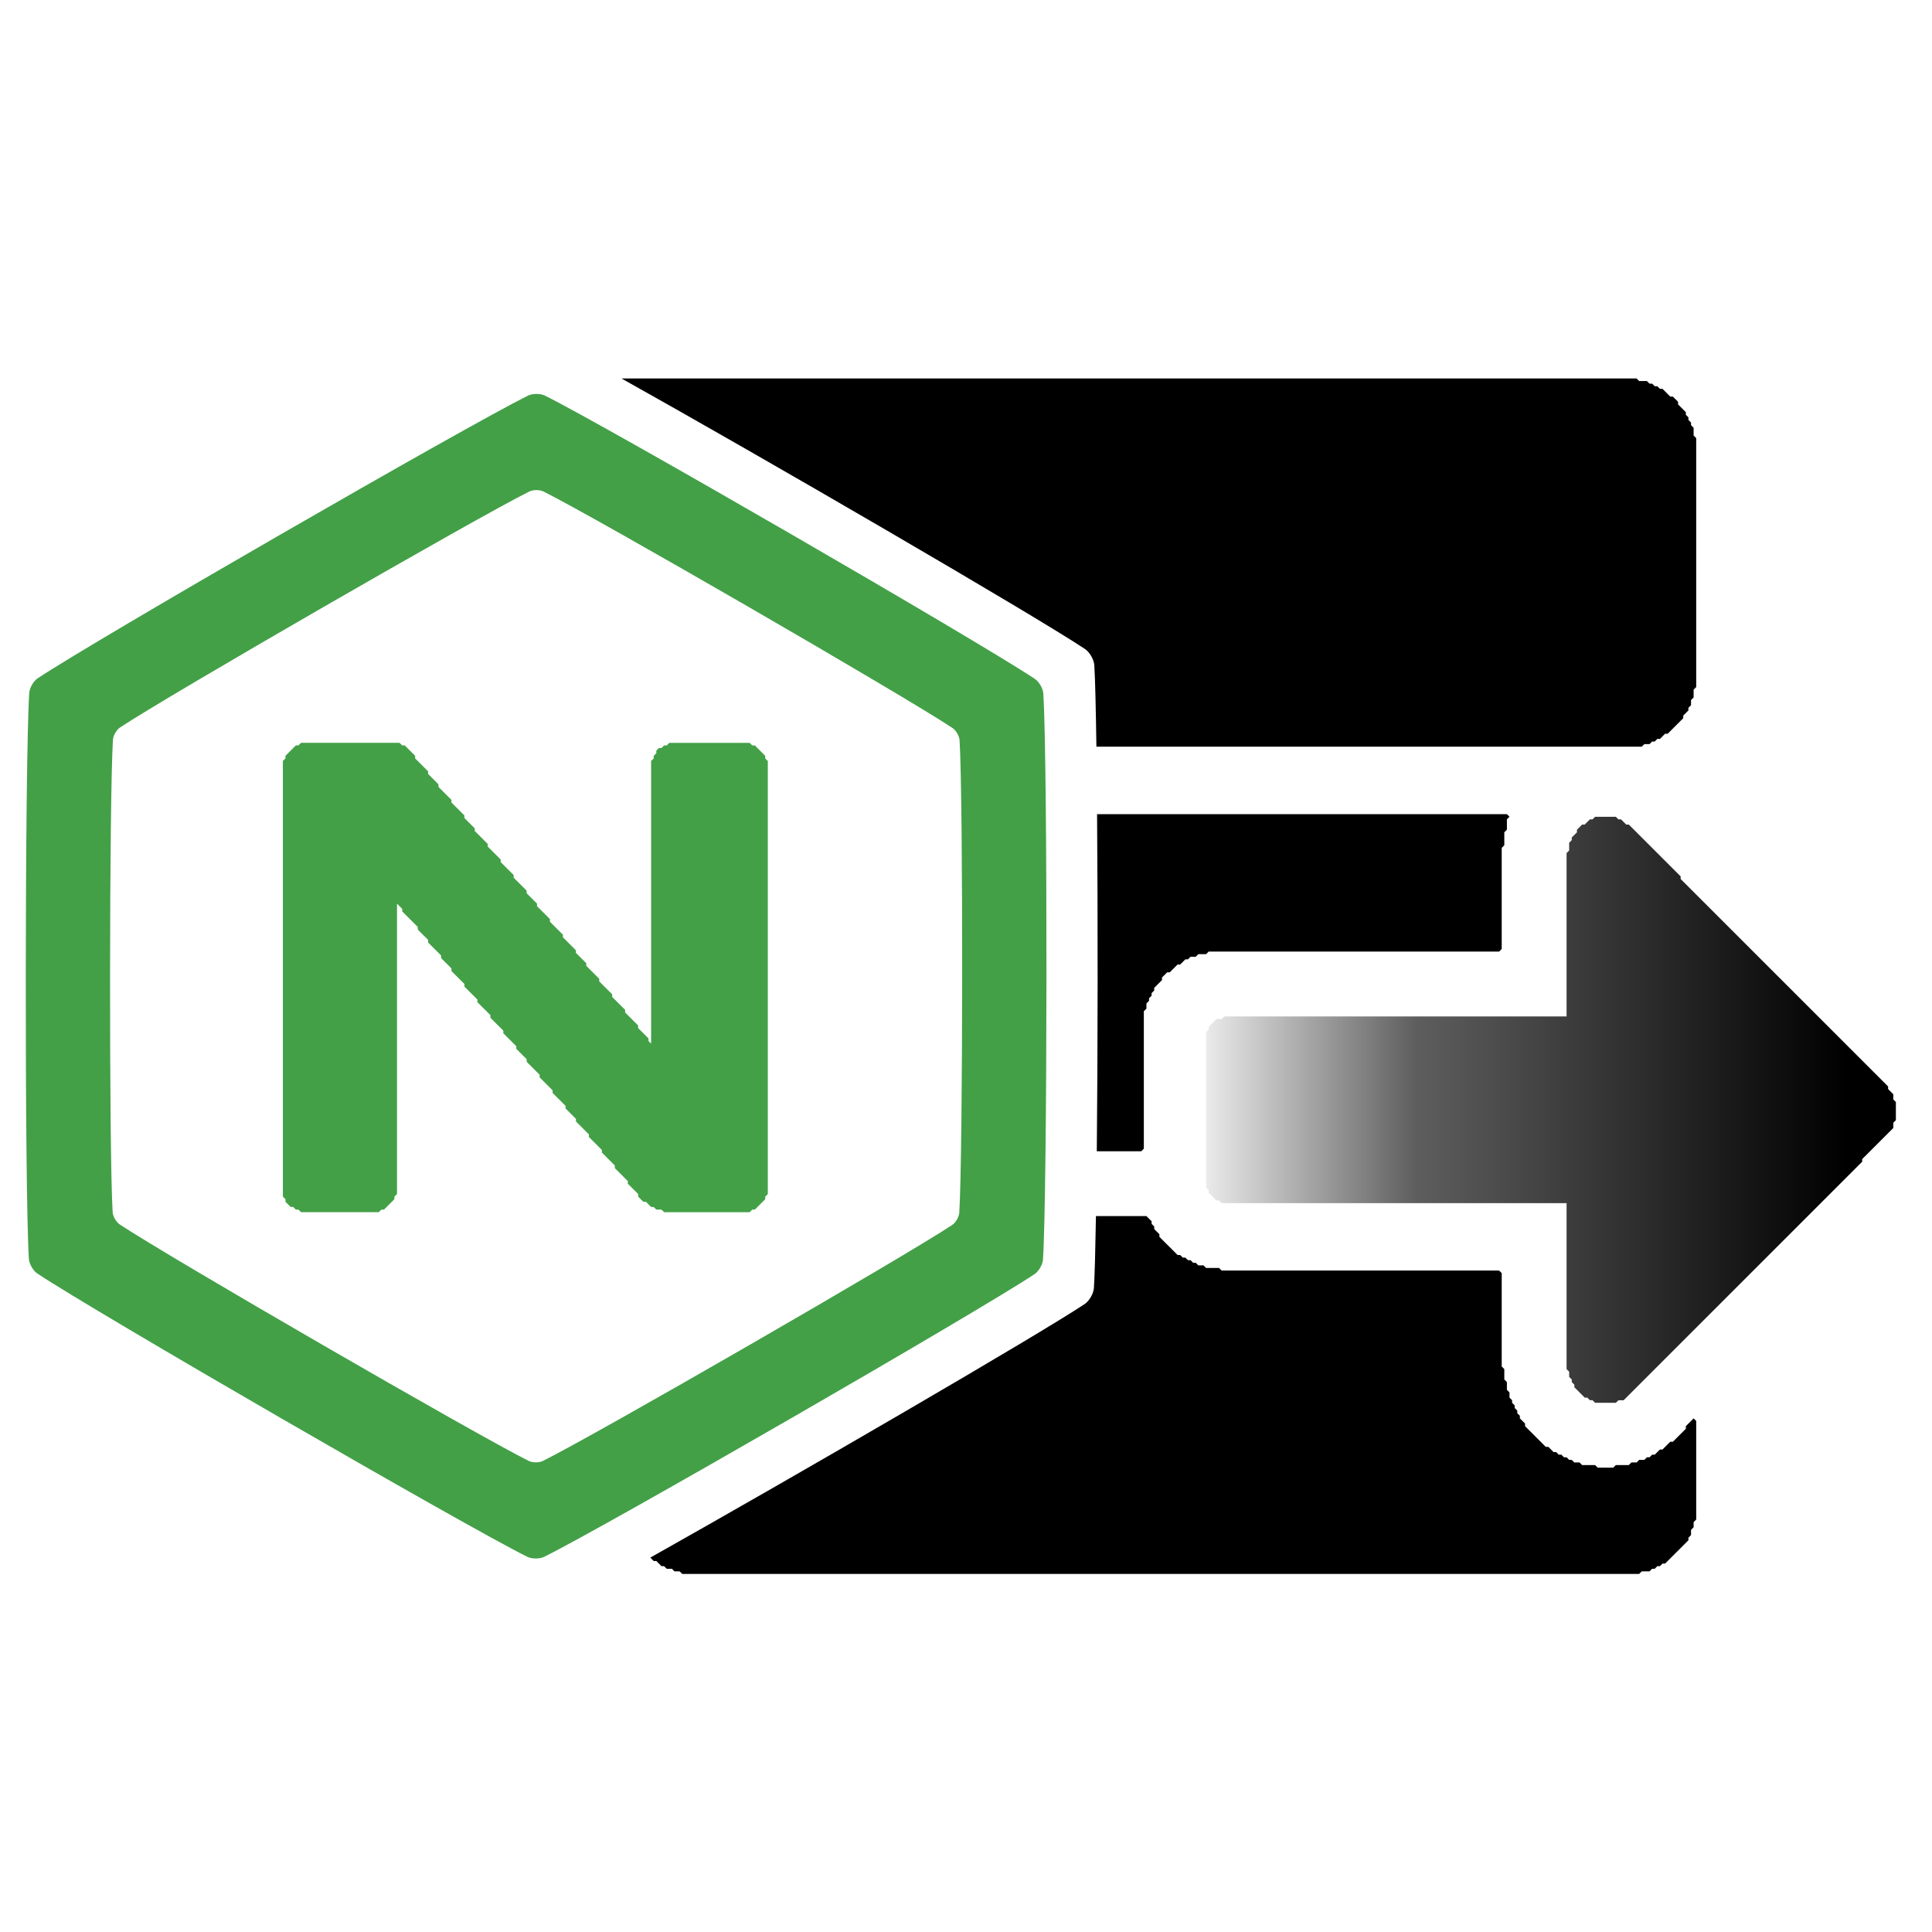 <?xml version="1.0" encoding="UTF-8" standalone="no"?>
<svg
   height="745"
   version="1.1"
   width="745"
   id="svg9"
   sodipodi:docname="nginx_forward_proxy_icon.svg"
   inkscape:version="1.4 (86a8ad7, 2024-10-11)"
   xmlns:inkscape="http://www.inkscape.org/namespaces/inkscape"
   xmlns:sodipodi="http://sodipodi.sourceforge.net/DTD/sodipodi-0.dtd"
   xmlns:xlink="http://www.w3.org/1999/xlink"
   xmlns="http://www.w3.org/2000/svg"
   xmlns:svg="http://www.w3.org/2000/svg">
  <sodipodi:namedview
     id="namedview9"
     pagecolor="#505050"
     bordercolor="#ffffff"
     borderopacity="1"
     inkscape:showpageshadow="0"
     inkscape:pageopacity="0"
     inkscape:pagecheckerboard="1"
     inkscape:deskcolor="#505050"
     inkscape:zoom="1.0604027"
     inkscape:cx="372.5"
     inkscape:cy="372.5"
     inkscape:window-width="1920"
     inkscape:window-height="992"
     inkscape:window-x="-8"
     inkscape:window-y="-8"
     inkscape:window-maximized="1"
     inkscape:current-layer="svg9" />
  <defs
     id="defs1">
    <linearGradient
       id="linearGradient96"
       inkscape:collect="always">
      <stop
         style="stop-color:#000000;stop-opacity:0;"
         offset="0"
         id="stop97" />
      <stop
         style="stop-color:#000000;stop-opacity:0.631;"
         offset="0.311"
         id="stop98" />
      <stop
         style="stop-color:#000000;stop-opacity:1;"
         offset="0.871"
         id="stop96" />
    </linearGradient>
    <inkscape:path-effect
       effect="fillet_chamfer"
       id="path-effect12"
       is_visible="true"
       lpeversion="1"
       nodesatellites_param="F,0,0,1,0,5,0,1 @ F,0,0,1,0,5,0,1 @ F,0,0,1,0,5,0,1 @ F,0,0,1,0,5,0,1 @ F,0,0,1,0,5,0,1 @ F,0,0,1,0,5,0,1"
       radius="5"
       unit="px"
       method="auto"
       mode="F"
       chamfer_steps="1"
       flexible="false"
       use_knot_distance="true"
       apply_no_radius="true"
       apply_with_radius="true"
       only_selected="false"
       hide_knots="false" />
    <inkscape:path-effect
       effect="fillet_chamfer"
       id="path-effect12-8"
       is_visible="true"
       lpeversion="1"
       nodesatellites_param="F,0,0,1,0,5,0,1 @ F,0,0,1,0,5,0,1 @ F,0,0,1,0,5,0,1 @ F,0,0,1,0,5,0,1 @ F,0,0,1,0,5,0,1 @ F,0,0,1,0,5,0,1"
       radius="5"
       unit="px"
       method="auto"
       mode="F"
       chamfer_steps="1"
       flexible="false"
       use_knot_distance="true"
       apply_no_radius="true"
       apply_with_radius="true"
       only_selected="false"
       hide_knots="false" />
    <inkscape:path-effect
       effect="fillet_chamfer"
       id="path-effect12-4"
       is_visible="true"
       lpeversion="1"
       nodesatellites_param="F,0,0,1,0,5,0,1 @ F,0,0,1,0,5,0,1 @ F,0,0,1,0,5,0,1 @ F,0,0,1,0,5,0,1 @ F,0,0,1,0,5,0,1 @ F,0,0,1,0,5,0,1"
       radius="5"
       unit="px"
       method="auto"
       mode="F"
       chamfer_steps="1"
       flexible="false"
       use_knot_distance="true"
       apply_no_radius="true"
       apply_with_radius="true"
       only_selected="false"
       hide_knots="false" />
    <filter
       style="color-interpolation-filters:sRGB"
       inkscape:label="Drop Shadow"
       id="filter90"
       x="-5.1383639e-06"
       y="-4.503446e-06"
       width="1.02"
       height="1.018">
      <feFlood
         result="flood"
         in="SourceGraphic"
         flood-opacity="0.498"
         flood-color="rgb(0,0,0)"
         id="feFlood89" />
      <feGaussianBlur
         result="blur"
         in="SourceGraphic"
         stdDeviation="0.001"
         id="feGaussianBlur89" />
      <feOffset
         result="offset"
         in="blur"
         dx="8"
         dy="8"
         id="feOffset89" />
      <feComposite
         result="comp1"
         operator="in"
         in="flood"
         in2="offset"
         id="feComposite89" />
      <feComposite
         result="comp2"
         operator="over"
         in="SourceGraphic"
         in2="comp1"
         id="feComposite90" />
    </filter>
    <filter
       style="color-interpolation-filters:sRGB"
       inkscape:label="Drop Shadow"
       id="filter92"
       x="-0.064"
       y="-0.066"
       width="1.171"
       height="1.177">
      <feFlood
         result="flood"
         in="SourceGraphic"
         flood-opacity="0.498"
         flood-color="rgb(0,0,0)"
         id="feFlood90" />
      <feGaussianBlur
         result="blur"
         in="SourceGraphic"
         stdDeviation="5"
         id="feGaussianBlur90" />
      <feOffset
         result="offset"
         in="blur"
         dx="8"
         dy="8"
         id="feOffset90" />
      <feComposite
         result="comp1"
         operator="in"
         in="flood"
         in2="offset"
         id="feComposite91" />
      <feComposite
         result="comp2"
         operator="over"
         in="SourceGraphic"
         in2="comp1"
         id="feComposite92" />
    </filter>
    <filter
       style="color-interpolation-filters:sRGB"
       inkscape:label="Drop Shadow"
       id="filter94"
       x="-0.076"
       y="-0.093"
       width="1.202"
       height="1.247">
      <feFlood
         result="flood"
         in="SourceGraphic"
         flood-opacity="0.498"
         flood-color="rgb(0,0,0)"
         id="feFlood92" />
      <feGaussianBlur
         result="blur"
         in="SourceGraphic"
         stdDeviation="5.019"
         id="feGaussianBlur92" />
      <feOffset
         result="offset"
         in="blur"
         dx="8"
         dy="8"
         id="feOffset92" />
      <feComposite
         result="comp1"
         operator="in"
         in="flood"
         in2="offset"
         id="feComposite93" />
      <feComposite
         result="comp2"
         operator="over"
         in="SourceGraphic"
         in2="comp1"
         id="feComposite94" />
    </filter>
    <filter
       style="color-interpolation-filters:sRGB"
       inkscape:label="Drop Shadow"
       id="filter96"
       x="-0.045"
       y="-0.053"
       width="1.12"
       height="1.142">
      <feFlood
         result="flood"
         in="SourceGraphic"
         flood-opacity="0.498"
         flood-color="rgb(0,0,0)"
         id="feFlood95" />
      <feGaussianBlur
         result="blur"
         in="SourceGraphic"
         stdDeviation="5"
         id="feGaussianBlur95" />
      <feOffset
         result="offset"
         in="blur"
         dx="8"
         dy="8"
         id="feOffset95" />
      <feComposite
         result="comp1"
         operator="in"
         in="flood"
         in2="offset"
         id="feComposite95" />
      <feComposite
         result="comp2"
         operator="over"
         in="SourceGraphic"
         in2="comp1"
         id="feComposite96" />
    </filter>
    <linearGradient
       inkscape:collect="always"
       xlink:href="#linearGradient96"
       id="linearGradient97"
       x1="662.003"
       y1="506"
       x2="959.985"
       y2="506"
       gradientUnits="userSpaceOnUse"
       gradientTransform="translate(-218.855,-206.847)" />
  </defs>
  <g
     id="g98"
     transform="translate(1.936,124.786)">
    <path
       d="m 613.145,408.15 h -1 -1 -1 -1 -1 -1 -1 -1 l -0.997,-0.997 -0.003,-0.003 h -1 l -0.997,-0.997 -0.003,-0.003 h -1 l -0.997,-0.997 -0.003,-0.003 -0.997,-0.997 -0.003,-0.003 -0.997,-0.997 -0.003,-0.003 -0.997,-0.997 v -1 l -0.003,-0.003 -0.997,-0.997 v -1 l -0.003,-0.003 -0.997,-0.997 v -1 -1 l -0.003,-0.003 -0.997,-0.997 v -1 -1 -1 -1 -1 -1 -1 -1 -1 -1 -1 -1 -1 -1 -1 -1 -1 -1 -1 -1 -1 -1 -1 -1 -1 -1 -1 -1 -1 -1 -1 -1 -1 -1 -1 -1 -1 -1 -1 -1 -1 -1 -1 -1 -1 -1 -1 -1 -1 -1 -1 -1 -1 -1 -1 -1 -1 -1 -1 -1 -1 -1 -1 -1 l -0.003,-0.003 h -1 -1 -1 -1 -1 -1 -1 -1 -1 -1 -1 -1 -1 -1 -1 -1 -1 -1 -1 -1 -1 -1 -1 -1 -1 -1 -1 -1 -1 -1 -1 -1 -1 -1 -1 -1 -1 -1 -1 -1 -1 -1 -1 -1 -1 -1 -1 -1 -1 -1 -1 -1 -1 -1 -1 -1 -1 -1 -1 -1 -1 -1 -1 -1 -1 -1 -1 -1 -1 -1 -1 -1 -1 -1 -1 -1 -1 -1 -1 -1 -1 -1 -1 -1 -1 -1 -1 -1 -1 -1 -1 -1 -1 -1 -1 -1 -1 -1 -1 -1 -1 -1 -1 -1 -1 -1 -1 -1 -1 -1 -1 -1 -1 -1 -1 -1 -1 -1 -1 -1 -1 -1 -1 -1 -1 -1 -1 -1 -1 -1 -1 -1 -1 l -0.997,-0.997 -0.003,-0.003 h -1 l -0.997,-0.997 -0.003,-0.003 -0.997,-0.997 -0.003,-0.003 -0.997,-0.997 v -1 l -0.003,-0.003 -0.997,-0.997 v -1 -1 -1 -1 -1 -1 -1 -1 -1 -1 -1 -1 -1 -1 -1 -1 -1 -1 -1 -1 -1 -1 -1 -1 -1 -1 -1 -1 -1 -1 -1 -1 -1 -1 -1 -1 -1 -1 -1 -1 -1 -1 -1 -1 -1 -1 -1 -1 -1 -1 -1 -1 -1 -1 -1 -1 -1 -1 -1 -1 l 0.997,-0.997 0.003,-0.003 v -1 l 0.997,-0.997 0.003,-0.003 0.997,-0.997 0.003,-0.003 0.997,-0.997 h 1 1 l 0.003,-0.003 0.997,-0.997 h 1 1 1 1 1 1 1 1 1 1 1 1 1 1 1 1 1 1 1 1 1 1 1 1 1 1 1 1 1 1 1 1 1 1 1 1 1 1 1 1 1 1 1 1 1 1 1 1 1 1 1 1 1 1 1 1 1 1 1 1 1 1 1 1 1 1 1 1 1 1 1 1 1 1 1 1 1 1 1 1 1 1 1 1 1 1 1 1 1 1 1 1 1 1 1 1 1 1 1 1 1 1 1 1 1 1 1 1 1 1 1 1 1 1 1 1 1 1 1 1 1 1 1 1 1 1 1 1 1 1 1 1 l 0.003,-0.003 v -1 -1 -1 -1 -1 -1 -1 -1 -1 -1 -1 -1 -1 -1 -1 -1 -1 -1 -1 -1 -1 -1 -1 -1 -1 -1 -1 -1 -1 -1 -1 -1 -1 -1 -1 -1 -1 -1 -1 -1 -1 -1 -1 -1 -1 -1 -1 -1 -1 -1 -1 -1 -1 -1 -1 -1 -1 -1 -1 -1 -1 -1 -1 l 0.997,-0.997 0.003,-0.003 v -1 -1 -1 l 0.997,-0.997 0.003,-0.003 v -1 l 0.997,-0.997 0.003,-0.003 0.997,-0.997 0.003,-0.003 v -1 l 0.997,-0.997 0.003,-0.003 0.997,-0.997 h 1 l 0.003,-0.003 0.997,-0.997 0.003,-0.003 0.997,-0.997 h 1 l 0.003,-0.003 0.997,-0.997 h 1 1 1 1 1 1 1 1 l 0.997,0.997 0.003,0.003 h 1 l 0.997,0.997 0.003,0.003 0.997,0.997 0.003,0.003 h 1 l 0.997,0.997 0.003,0.003 0.997,0.997 0.003,0.003 0.997,0.997 0.003,0.003 0.997,0.997 0.003,0.003 0.997,0.997 0.003,0.003 0.997,0.997 0.003,0.003 0.997,0.997 0.003,0.003 0.997,0.997 0.003,0.003 0.997,0.997 0.003,0.003 0.997,0.997 0.003,0.003 0.997,0.997 0.003,0.003 0.997,0.997 0.003,0.003 0.997,0.997 0.003,0.003 0.997,0.997 0.003,0.003 0.997,0.997 0.003,0.003 0.997,0.997 0.003,0.003 0.997,0.997 0.003,0.003 0.997,0.997 0.003,0.003 0.997,0.997 0.003,0.003 0.997,0.997 v 1 l 0.003,0.003 0.997,0.997 0.003,0.003 0.997,0.997 0.003,0.003 0.997,0.997 0.003,0.003 0.997,0.997 0.003,0.003 0.997,0.997 0.003,0.003 0.997,0.997 0.003,0.003 0.997,0.997 0.003,0.003 0.997,0.997 0.003,0.003 0.997,0.997 0.003,0.003 0.997,0.997 0.003,0.003 0.997,0.997 0.003,0.003 0.997,0.997 0.003,0.003 0.997,0.997 0.003,0.003 0.997,0.997 0.003,0.003 0.997,0.997 0.003,0.003 0.997,0.997 0.003,0.003 0.997,0.997 0.003,0.003 0.997,0.997 0.003,0.003 0.997,0.997 0.003,0.003 0.997,0.997 0.003,0.003 0.997,0.997 0.003,0.003 0.997,0.997 0.003,0.003 0.997,0.997 0.003,0.003 0.997,0.997 0.003,0.003 0.997,0.997 0.003,0.003 0.997,0.997 0.003,0.003 0.997,0.997 0.003,0.003 0.997,0.997 0.003,0.003 0.997,0.997 0.003,0.003 0.997,0.997 0.003,0.003 0.997,0.997 0.003,0.003 0.997,0.997 0.003,0.003 0.997,0.997 0.003,0.003 0.997,0.997 0.003,0.003 0.997,0.997 0.003,0.003 0.997,0.997 0.003,0.003 0.997,0.997 0.003,0.003 0.997,0.997 0.003,0.003 0.997,0.997 0.003,0.003 0.997,0.997 0.003,0.003 0.997,0.997 0.003,0.003 0.997,0.997 0.003,0.003 0.997,0.997 0.003,0.003 0.997,0.997 0.003,0.003 0.997,0.997 0.003,0.003 0.997,0.997 0.003,0.003 0.997,0.997 0.003,0.003 0.997,0.997 0.003,0.003 0.997,0.997 0.003,0.003 0.997,0.997 0.003,0.003 0.997,0.997 0.003,0.003 0.997,0.997 0.003,0.003 0.997,0.997 0.003,0.003 0.997,0.997 0.003,0.003 0.997,0.997 0.003,0.003 0.997,0.997 0.003,0.003 0.997,0.997 0.003,0.003 0.997,0.997 0.003,0.003 0.997,0.997 0.003,0.003 0.997,0.997 0.003,0.003 0.997,0.997 0.003,0.003 0.997,0.997 0.003,0.003 0.997,0.997 0.003,0.003 0.997,0.997 0.003,0.003 0.997,0.997 0.003,0.003 0.997,0.997 0.003,0.003 0.997,0.997 0.003,0.003 0.997,0.997 0.003,0.003 0.997,0.997 0.003,0.003 0.997,0.997 0.003,0.003 0.997,0.997 0.003,0.003 0.997,0.997 0.003,0.003 0.997,0.997 0.003,0.003 0.997,0.997 0.003,0.003 0.997,0.997 0.003,0.003 0.997,0.997 0.003,0.003 0.997,0.997 0.003,0.003 0.997,0.997 0.003,0.003 0.997,0.997 0.003,0.003 0.997,0.997 v 1 l 0.003,0.003 0.997,0.997 0.003,0.003 0.997,0.997 v 1 1 l 0.003,0.003 0.997,0.997 v 1 1 1 1 1 1 1 l -0.985,1.008 -0.003,0.003 v 1 1 l -0.997,0.997 -0.003,0.003 -0.997,0.997 -0.003,0.003 -0.997,0.997 -0.003,0.003 -0.997,0.997 -0.003,0.003 -0.997,0.997 -0.003,0.003 -0.997,0.997 -0.003,0.003 -0.997,0.997 -0.003,0.003 -0.997,0.997 -0.003,0.003 -0.997,0.997 -0.003,0.003 -0.997,0.997 -0.003,0.003 -0.997,0.997 -0.003,0.003 -0.997,0.997 -0.003,0.003 v 1 l -0.997,0.997 -0.003,0.003 -0.997,0.997 -0.003,0.003 -0.997,0.997 -0.003,0.003 -0.997,0.997 -0.003,0.003 -0.997,0.997 -0.003,0.003 -0.997,0.997 -0.003,0.003 -0.997,0.997 -0.003,0.003 -0.997,0.997 -0.003,0.003 -0.997,0.997 -0.003,0.003 -0.997,0.997 -0.003,0.003 -0.997,0.997 -0.003,0.003 -0.997,0.997 -0.003,0.003 -0.997,0.997 -0.003,0.003 -0.997,0.997 -0.003,0.003 -0.997,0.997 -0.003,0.003 -0.997,0.997 -0.003,0.003 -0.997,0.997 -0.003,0.003 -0.997,0.997 -0.003,0.003 -0.997,0.997 -0.003,0.003 -0.997,0.997 -0.003,0.003 -0.997,0.997 -0.003,0.003 -0.997,0.997 -0.003,0.003 -0.997,0.997 -0.003,0.003 -0.997,0.997 -0.003,0.003 -0.997,0.997 -0.003,0.003 -0.997,0.997 -0.003,0.003 -0.997,0.997 -0.003,0.003 -0.997,0.997 -0.003,0.003 -0.997,0.997 -0.003,0.003 -0.997,0.997 -0.003,0.003 -0.997,0.997 -0.003,0.003 -0.997,0.997 -0.003,0.003 -0.997,0.997 -0.003,0.003 -0.997,0.997 -0.003,0.003 -0.997,0.997 -0.003,0.003 -0.997,0.997 -0.003,0.003 -0.997,0.997 -0.003,0.003 -0.997,0.997 -0.003,0.003 -0.997,0.997 -0.003,0.003 -0.997,0.997 -0.003,0.003 -0.997,0.997 -0.003,0.003 -0.997,0.997 -0.003,0.003 -0.997,0.997 -0.003,0.003 -0.997,0.997 -0.003,0.003 -0.997,0.997 -0.003,0.003 -0.997,0.997 -0.003,0.003 -0.997,0.997 -0.003,0.003 -0.997,0.997 -0.003,0.003 -0.997,0.997 -0.003,0.003 -0.997,0.997 -0.003,0.003 -0.997,0.997 -0.003,0.003 -0.997,0.997 -0.003,0.003 -0.997,0.997 -0.003,0.003 -0.997,0.997 -0.003,0.003 -0.997,0.997 -0.003,0.003 -0.997,0.997 -0.003,0.003 -0.997,0.997 -0.003,0.003 -0.997,0.997 -0.003,0.003 -0.997,0.997 -0.003,0.003 -0.997,0.997 -0.003,0.003 -0.997,0.997 -0.003,0.003 -0.997,0.997 -0.003,0.003 -0.997,0.997 -0.003,0.003 -0.997,0.997 -0.003,0.003 -0.997,0.997 -0.003,0.003 -0.997,0.997 -0.003,0.003 -0.997,0.997 -0.003,0.003 -0.997,0.997 -0.003,0.003 -0.997,0.997 -0.003,0.003 -0.997,0.997 -0.003,0.003 -0.997,0.997 -0.003,0.003 -0.997,0.997 -0.003,0.003 -0.997,0.997 -0.003,0.003 -0.997,0.997 -0.003,0.003 -0.997,0.997 -0.003,0.003 -0.997,0.997 -0.003,0.003 -0.997,0.997 -0.003,0.003 -0.997,0.997 -0.003,0.003 -0.997,0.997 -0.003,0.003 -0.997,0.997 -0.003,0.003 -0.997,0.997 -0.003,0.003 -0.997,0.997 -0.003,0.003 -0.997,0.997 -0.003,0.003 -0.997,0.997 -0.003,0.003 -0.997,0.997 -0.003,0.003 -0.997,0.997 -0.003,0.003 -0.997,0.997 -0.003,0.003 -0.997,0.997 -0.003,0.003 -0.997,0.997 -0.003,0.003 -0.997,0.997 -0.003,0.003 -0.997,0.997 -0.003,0.003 -0.997,0.997 h -1 -1 l -0.003,0.003 z"
       fill="#000000"
       stroke="none"
       id="path6"
       style="opacity:1;fill:url(#linearGradient97);filter:url(#filter96)" />
    <g
       id="g94"
       transform="translate(-218.855,-206.847)">
      <path
         id="path1"
         d="m 448.576,220.004 c 54.155,30.255 159.142,91.27 178.727,104.324 1.798,1.199 3.458,4.077 3.594,6.234 0.344,5.445 0.598,17.332 0.807,31.434 H 632 h 1 1 1 1 1 1 1 1 1 1 1 1 1 1 1 1 1 1 1 1 1 1 1 1 1 1 1 1 1 1 1 1 1 1 1 1 1 1 1 1 1 1 1 1 1 1 1 1 1 1 1 1 1 1 1 1 1 1 1 1 1 1 1 1 1 1 1 1 1 1 1 1 1 1 1 1 1 1 1 1 1 1 1 1 1 1 1 1 1 1 1 1 1 1 1 1 1 1 1 1 1 1 1 1 1 1 1 1 1 1 1 1 1 1 1 1 1 1 1 1 1 1 1 1 1 1 1 1 1 1 1 1 1 1 1 1 1 1 1 1 1 1 1 1 1 1 1 1 1 1 1 1 1 1 1 1 1 1 1 1 1 1 1 1 1 1 1 1 1 1 1 1 1 1 1 1 1 1 1 1 1 1 1 1 1 1 1 1 1 1 1 1 1 1 1 1 1 1 1 1 1 1 1 1 1 1 1 1 1 1 L 842.996,361 843,360.996 h 1 1 L 845.996,360 846,359.996 h 1 L 847.996,359 848,358.996 h 1 L 849.996,358 850,357.996 850.996,357 851,356.996 h 1 L 852.996,356 853,355.996 853.996,355 854,354.996 854.996,354 855,353.996 855.996,353 856,352.996 856.996,352 857,351.996 857.996,351 v -1 L 858,349.996 858.996,349 859,348.996 859.996,348 v -1 L 860,346.996 860.996,346 v -1 -1 L 861,343.996 861.996,343 v -1 -1 -1 l 0.004,-0.004 0.996,-0.998 v -1 -1 -1 -1 -1 -1 -1 -1 -1 -1 -1 -1 -1 -1 -1 -1 -1 -1 -1 -1 -1 -1 -1 -1 -1 -1 -1 -1 -1 -1 -1 -1 -1 -1 -1 -1 -1 -1 -1 -1 -1 -1 -1 -1 -1 -1 -1 -1 -1 -1 -1 -1 -1 -1 -1 -1 -1 -1 -1 -1 -1 -1 -1 -1 -1 -1 -1 -1 -1 -1 -1 -1 -1 -1 -1 -1 -1 -1 -1 -1 -1 -1 -1 -1 -1 -1 -1 -1 -1 -1 -1 -1 -1 -1 -1 -1 l -0.998,-0.996 -0.002,-0.002 v -1 -1 -1 L 861,238.002 860.996,238 v -1 L 860,236.002 859.996,236 v -1 L 859,234.002 858.996,234 v -1 L 858,232.002 857.996,232 857,231.002 856.996,231 856,230.004 855.996,230 v -1 L 855,228.004 l -0.004,-0.004 -0.998,-0.998 h -1 L 852.996,227 852,226.002 851.996,226 851,225.002 850.996,225 850,224.002 h -1 L 848.996,224 848,223.002 h -1 L 846.996,223 846,222.002 h -1 L 844.996,222 844,221.004 h -1 -1 -1 L 840.996,221 840,220.004 h -1 -1 -1 -1 -1 -1 -1 -1 -1 -1 -1 -1 -1 -1 -1 -1 -1 -1 -1 -1 -1 -1 -1 -1 -1 -1 -1 -1 -1 -1 -1 -1 -1 -1 -1 -1 -1 -1 -1 -1 -1 -1 -1 -1 -1 -1 -1 -1 -1 -1 -1 -1 -1 -1 -1 -1 -1 -1 -1 -1 -1 -1 -1 -1 -1 -1 -1 -1 -1 -1 -1 -1 -1 -1 -1 -1 -1 -1 -1 -1 -1 -1 -1 -1 -1 -1 -1 -1 -1 -1 -1 -1 -1 -1 -1 -1 -1 -1 -1 -1 -1 -1 -1 -1 -1 -1 -1 -1 -1 -1 -1 -1 -1 -1 -1 -1 -1 -1 -1 -1 -1 -1 -1 -1 -1 -1 -1 -1 -1 -1 -1 -1 -1 -1 -1 -1 -1 -1 -1 -1 -1 -1 -1 -1 -1 -1 -1 -1 -1 -1 -1 -1 -1 -1 -1 -1 -1 -1 -1 -1 -1 -1 -1 -1 -1 -1 -1 -1 -1 -1 -1 -1 -1 -1 -1 -1 -1 -1 -1 -1 -1 -1 -1 -1 -1 -1 -1 -1 -1 -1 -1 -1 -1 -1 -1 -1 -1 -1 -1 -1 -1 -1 -1 -1 -1 -1 -1 -1 -1 -1 -1 -1 -1 -1 -1 -1 -1 -1 -1 -1 -1 -1 -1 -1 -1 -1 -1 -1 -1 -1 -1 -1 -1 -1 -1 -1 -1 -1 -1 -1 -1 -1 -1 -1 -1 -1 -1 -1 -1 -1 -1 -1 -1 -1 -1 -1 -1 -1 -1 -1 -1 -1 -1 -1 -1 -1 -1 -1 -1 -1 -1 -1 -1 -1 -1 -1 -1 -1 -1 -1 -1 -1 -1 -1 -1 -1 -1 -1 -1 -1 -1 -1 -1 -1 -1 -1 -1 -1 -1 -1 -1 -1 -1 -1 -1 -1 -1 -1 -1 -1 -1 -1 -1 -1 -1 -1 -1 -1 -1 -1 -1 -1 -1 -1 -1 -1 -1 -1 -1 -1 -1 -1 -1 -1 -1 -1 -1 -1 -1 -1 -1 -1 -1 -1 -1 -1 -1 -1 -1 -1 -1 -1 -1 -1 -1 -1 -1 -1 -1 -1 -1 -1 -1 -1 -1 -1 -1 -1 -1 -1 -1 -1 -1 -1 -1 -1 -1 -1 -1 -1 -1 -1 -1 -1 -1 -1 -1 -1 -1 -1 -1 z"
         style="filter:url(#filter94)" />
      <path
         id="path5"
         d="m 631.961,388.004 c 0.317,40.192 0.288,90.727 -0.105,129.992 H 632 h 1 1 1 1 1 1 1 1 1 1 1 1 1 1 1 1 1 L 649.996,517 v -1 -1 -1 -1 -1 -1 -1 -1 -1 -1 -1 -1 -1 -1 -1 -1 -1 -1 -1 -1 -1 -1 -1 -1 -1 -1 -1 -1 -1 -1 -1 -1 -1 -1 -1 -1 -1 -1 -1 -1 -1 -1 -1 -1 -1 -1 -1 -1 -1 -1 -1 -1 -1 L 650,463.996 650.996,463 v -1 -1 L 651,460.996 651.996,460 v -1 L 652,458.996 652.996,458 v -1 L 653,456.996 653.996,456 v -1 L 654,454.996 654.996,454 655,453.996 655.996,453 656,452.996 656.996,452 v -1 L 657,450.996 657.996,450 658,449.996 658.996,449 659,448.996 h 1 L 660.996,448 661,447.996 661.996,447 662,446.996 662.996,446 663,445.996 h 1 L 664.996,445 665,444.996 665.996,444 666,443.996 h 1 L 667.996,443 668,442.996 h 1 1 L 670.996,442 671,441.996 h 1 1 1 L 674.996,441 675,440.996 h 1 1 1 1 1 1 1 1 1 1 1 1 1 1 1 1 1 1 1 1 1 1 1 1 1 1 1 1 1 1 1 1 1 1 1 1 1 1 1 1 1 1 1 1 1 1 1 1 1 1 1 1 1 1 1 1 1 1 1 1 1 1 1 1 1 1 1 1 1 1 1 1 1 1 1 1 1 1 1 1 1 1 1 1 1 1 1 1 1 1 1 1 1 1 1 1 1 1 1 1 1 1 1 1 1 1 1 1 1 1 1 1 L 787.996,440 v -1 -1 -1 -1 -1 -1 -1 -1 -1 -1 -1 -1 -1 -1 -1 -1 -1 -1 -1 -1 -1 -1 -1 -1 -1 -1 -1 -1 -1 -1 -1 -1 -1 -1 -1 -1 -1 -1 -1 L 788,400.996 788.996,400 v -1 -1 -1 -1 -1 L 789,394.996 789.996,394 v -1 -1 -1 -1 L 790,389.996 790.996,389 790,388.004 h -1 -1 -1 -1 -1 -1 -1 -1 -1 -1 -1 -1 -1 -1 -1 -1 -1 -1 -1 -1 -1 -1 -1 -1 -1 -1 -1 -1 -1 -1 -1 -1 -1 -1 -1 -1 -1 -1 -1 -1 -1 -1 -1 -1 -1 -1 -1 -1 -1 -1 -1 -1 -1 -1 -1 -1 -1 -1 -1 -1 -1 -1 -1 -1 -1 -1 -1 -1 -1 -1 -1 -1 -1 -1 -1 -1 -1 -1 -1 -1 -1 -1 -1 -1 -1 -1 -1 -1 -1 -1 -1 -1 -1 -1 -1 -1 -1 -1 -1 -1 -1 -1 -1 -1 -1 -1 -1 -1 -1 -1 -1 -1 -1 -1 -1 -1 -1 -1 -1 -1 -1 -1 -1 -1 -1 -1 -1 -1 -1 -1 -1 -1 -1 -1 -1 -1 -1 -1 -1 -1 -1 -1 -1 -1 -1 -1 -1 -1 -1 -1 -1 -1 -1 -1 -1 -1 -1 -1 z"
         style="filter:url(#filter94)" />
      <path
         id="path8"
         d="m 631.529,543.004 c -0.217,12.305 -0.465,22.745 -0.785,27.709 -0.139,2.157 -1.802,5.032 -3.602,6.229 -18.209,12.103 -110.917,65.951 -167.451,97.746 L 460,674.996 460.004,675 461,675.996 h 1 l 0.004,0.004 0.996,0.996 0.004,0.004 0.996,0.996 h 1 l 0.004,0.004 0.996,0.996 h 1 1 l 0.004,0.004 0.996,0.996 h 1 1 l 0.004,0.004 0.996,0.996 h 1 1 1 1 1 1 1 1 1 1 1 1 1 1 1 1 1 1 1 1 1 1 1 1 1 1 1 1 1 1 1 1 1 1 1 1 1 1 1 1 1 1 1 1 1 1 1 1 1 1 1 1 1 1 1 1 1 1 1 1 1 1 1 1 1 1 1 1 1 1 1 1 1 1 1 1 1 1 1 1 1 1 1 1 1 1 1 1 1 1 1 1 1 1 1 1 1 1 1 1 1 1 1 1 1 1 1 1 1 1 1 1 1 1 1 1 1 1 1 1 1 1 1 1 1 1 1 1 1 1 1 1 1 1 1 1 1 1 1 1 1 1 1 1 1 1 1 1 1 1 1 1 1 1 1 1 1 1 1 1 1 1 1 1 1 1 1 1 1 1 1 1 1 1 1 1 1 1 1 1 1 1 1 1 1 1 1 1 1 1 1 1 1 1 1 1 1 1 1 1 1 1 1 1 1 1 1 1 1 1 1 1 1 1 1 1 1 1 1 1 1 1 1 1 1 1 1 1 1 1 1 1 1 1 1 1 1 1 1 1 1 1 1 1 1 1 1 1 1 1 1 1 1 1 1 1 1 1 1 1 1 1 1 1 1 1 1 1 1 1 1 1 1 1 1 1 1 1 1 1 1 1 1 1 1 1 1 1 1 1 1 1 1 1 1 1 1 1 1 1 1 1 1 1 1 1 1 1 1 1 1 1 1 1 1 1 1 1 1 1 1 1 1 1 1 1 1 1 1 1 1 1 1 1 1 1 1 1 1 1 1 1 1 1 1 1 1 1 1 1 1 1 1 1 1 1 1 1 1 1 1 1 1 1 1 1 1 1 1 L 841.996,680 842,679.996 h 1 1 1 L 845.996,679 846,678.996 h 1 L 847.996,678 848,677.996 h 1 L 849.996,677 850,676.996 h 1 L 851.996,676 852,675.996 852.996,675 853,674.996 853.996,674 854,673.996 854.996,673 855,672.996 855.996,672 856,671.996 856.996,671 857,670.996 857.996,670 858,669.996 858.996,669 859,668.996 859.996,668 v -1 L 860,666.996 860.996,666 v -1 -1 L 861,663.996 861.996,663 v -1 -1 L 862,660.996 862.996,660 v -1 -1 -1 -1 -1 -1 -1 -1 -1 -1 -1 -1 -1 -1 -1 -1 -1 -1 -1 -1 -1 -1 -1 -1 -1 -1 -1 -1 -1 -1 -1 -1 -1 -1 -1 -1 -1 -1 L 862,621.004 861.004,622 861,622.004 860.004,623 860,623.004 859.004,624 v 1 L 859,625.004 858.004,626 858,626.004 857.004,627 857,627.004 856.004,628 856,628.004 855.004,629 855,629.004 854.004,630 854,630.004 h -1 L 852.004,631 852,631.004 851.004,632 851,632.004 850.004,633 850,633.004 h -1 L 848.004,634 848,634.004 847.004,635 847,635.004 h -1 L 845.004,636 845,636.004 h -1 L 843.004,637 843,637.004 h -1 -1 L 840.004,638 840,638.004 h -1 -1 L 837.004,639 837,639.004 h -1 -1 -1 -1 -1 L 831.004,640 h -0.008 -1 -1 -1 -1 -1 -1 l -0.002,-0.004 -0.998,-0.996 h -1 -1 -1 -1 -1 l -0.002,-0.004 -0.998,-0.996 h -1 -1 l -0.002,-0.004 -0.998,-0.996 h -1 l -0.002,-0.004 -0.998,-0.996 h -1 l -0.002,-0.004 -0.998,-0.996 h -1 l -0.002,-0.002 -0.996,-0.998 h -1 l -0.004,-0.002 -0.996,-0.998 -0.004,-0.002 L 805.998,632 h -1 l -0.004,-0.002 -0.996,-0.998 -0.004,-0.002 -0.996,-0.998 -0.004,-0.002 -0.996,-0.996 -0.004,-0.004 -0.996,-0.996 -0.004,-0.004 -0.996,-0.996 -0.002,-0.004 -0.998,-0.996 -0.002,-0.004 -0.998,-0.996 -0.002,-0.004 -0.998,-0.996 -0.002,-0.004 v -1 l -0.998,-0.996 -0.002,-0.004 -0.998,-0.996 -0.002,-0.004 v -1 l -0.998,-0.996 -0.002,-0.002 v -1 L 793,617.002 792.996,617 v -1 L 792,615.002 791.996,615 v -1 L 791,613.002 790.996,613 v -1 -1 L 790,610.002 789.996,610 v -1 -1 -1 L 789,606.002 788.996,606 v -1 -1 -1 -1 L 788,601.004 787.996,601 v -1 -1 -1 -1 -1 -1 -1 -1 -1 -1 -1 -1 -1 -1 -1 -1 -1 -1 -1 -1 -1 -1 -1 -1 -1 -1 -1 -1 -1 -1 -1 -1 -1 -1 -1 -1 l -0.998,-1 h -1 -1 -1 -1 -1 -1 -1 -1 -1 -1 -1 -1 -1 -1 -1 -1 -1 -1 -1 -1 -1 -1 -1 -1 -1 -1 -1 -1 -1 -1 -1 -1 -1 -1 -1 -1 -1 -1 -1 -1 -1 -1 -1 -1 -1 -1 -1 -1 -1 -1 -1 -1 -1 -1 -1 -1 -1 -1 -1 -1 -1 -1 -1 -1 -1 -1 -1 -1 -1 -1 -1 -1 -1 -1 -1 -1 -1 -1 -1 -1 -1 -1 -1 -1 -1 -1 -1 -1 -1 -1 -1 -1 -1 -1 -1 -1 -1 -1 -1 -1 -1 -1 -1 -1 -1 -1 -1 l -0.004,-0.002 -0.996,-0.998 h -1 -1 -1 -1 -1 l -0.004,-0.002 -0.996,-0.996 h -1 -1 l -0.004,-0.004 -0.996,-0.996 h -1 l -0.004,-0.004 -0.996,-0.996 h -1 l -0.002,-0.004 -0.998,-0.996 h -1 l -0.002,-0.004 -0.998,-0.996 h -1 l -0.002,-0.004 -0.998,-0.996 -0.002,-0.004 -0.998,-0.996 -0.002,-0.004 -0.998,-0.996 -0.002,-0.004 -0.998,-0.996 L 658.996,554 658,553.002 657.996,553 657,552.002 656.996,552 656,551.002 655.996,551 v -1 L 655,549.002 654.996,549 654,548.002 653.996,548 v -1 L 653,546.004 652.996,546 v -1 L 652,544.004 651.996,544 651,543.004 h -1 -1 -1 -1 -1 -1 -1 -1 -1 -1 -1 -1 -1 -1 -1 -1 -1 -1 -1 z"
         style="filter:url(#filter94)" />
    </g>
    <path
       id="path12"
       style="mix-blend-mode:normal;fill:#43a047;fill-opacity:1;stroke:none;stroke-width:35.654;stroke-linecap:butt;stroke-linejoin:miter;stroke-dasharray:none;stroke-opacity:1;filter:url(#filter90)"
       d="m 196.936,19.117 c -1.195,-7.7e-4 -2.389,0.215 -3.27,0.65 C 169.865,31.539 26.728,114.058 4.614,128.757 c -1.636,1.087 -3.147,3.7 -3.273,5.66 -1.706,26.498 -1.811,191.72 -0.139,218.221 0.124,1.96 1.631,4.575 3.266,5.664 22.095,14.727 165.129,97.429 188.916,109.23 1.759,0.873 4.777,0.875 6.537,0.004 23.802,-11.771 166.941,-94.289 189.055,-108.988 1.636,-1.087 3.145,-3.7 3.271,-5.66 1.706,-26.498 1.811,-191.72 0.139,-218.221 -0.124,-1.96 -1.631,-4.575 -3.266,-5.664 C 367.024,114.277 223.992,31.575 200.205,19.773 c -0.88,-0.436 -2.075,-0.655 -3.27,-0.656 z m -0.023,37.082 c 0.997,6.4e-4 1.996,0.182 2.73,0.547 19.858,9.853 139.269,78.897 157.715,91.191 1.364,0.909 2.623,3.092 2.727,4.729 1.397,22.124 1.307,160.059 -0.117,182.182 -0.105,1.636 -1.365,3.817 -2.73,4.725 -18.462,12.272 -137.961,81.163 -157.832,90.99 -1.47,0.727 -3.99,0.727 -5.459,-0.002 -19.858,-9.853 -139.269,-78.897 -157.715,-91.191 -1.364,-0.909 -2.623,-3.092 -2.727,-4.729 -1.396,-22.124 -1.309,-160.059 0.115,-182.182 0.105,-1.636 1.367,-3.819 2.732,-4.727 18.462,-12.272 137.961,-81.163 157.832,-90.99 0.735,-0.363 1.731,-0.544 2.729,-0.543 z" />
    <path
       d="m 279.145,334.649 h -1 -1 -1 -1 -1 -1 -1 -1 -1 -1 -1 -1 -1 -1 -1 -1 -1 -1 -1 -1 -1 -1 -1 -1 -1 -1 -1 -1 -1 -1 -1 -1 -1 l -0.997,-0.997 -0.003,-0.003 h -1 -1 l -0.997,-0.997 -0.003,-0.003 h -1 l -0.997,-0.997 -0.003,-0.003 -0.997,-0.997 -0.003,-0.003 h -1 l -0.997,-0.997 -0.003,-0.003 -0.997,-0.997 v -1 l -0.003,-0.003 -0.997,-0.997 -0.003,-0.003 -0.997,-0.997 -0.003,-0.003 -0.997,-0.997 -0.003,-0.003 -0.997,-0.997 v -1 l -0.003,-0.003 -0.997,-0.997 -0.003,-0.003 -0.997,-0.997 -0.003,-0.003 -0.997,-0.997 -0.003,-0.003 -0.997,-0.997 -0.003,-0.003 -0.997,-0.997 v -1 l -0.003,-0.003 -0.997,-0.997 -0.003,-0.003 -0.997,-0.997 -0.003,-0.003 -0.997,-0.997 -0.003,-0.003 -0.997,-0.997 -0.003,-0.003 -0.997,-0.997 v -1 l -0.003,-0.003 -0.997,-0.997 -0.003,-0.003 -0.997,-0.997 -0.003,-0.003 -0.997,-0.997 -0.003,-0.003 -0.997,-0.997 -0.003,-0.003 -0.997,-0.997 v -1 l -0.003,-0.003 -0.997,-0.997 -0.003,-0.003 -0.997,-0.997 -0.003,-0.003 -0.997,-0.997 -0.003,-0.003 -0.997,-0.997 -0.003,-0.003 -0.997,-0.997 v -1 l -0.003,-0.003 -0.997,-0.997 -0.003,-0.003 -0.997,-0.997 -0.003,-0.003 -0.997,-0.997 -0.003,-0.003 -0.997,-0.997 v -1 l -0.003,-0.003 -0.997,-0.997 -0.003,-0.003 -0.997,-0.997 -0.003,-0.003 -0.997,-0.997 -0.003,-0.003 -0.997,-0.997 -0.003,-0.003 -0.997,-0.997 v -1 l -0.003,-0.003 -0.997,-0.997 -0.003,-0.003 -0.997,-0.997 -0.003,-0.003 -0.997,-0.997 -0.003,-0.003 -0.997,-0.997 -0.003,-0.003 -0.997,-0.997 v -1 l -0.003,-0.003 -0.997,-0.997 -0.003,-0.003 -0.997,-0.997 -0.003,-0.003 -0.997,-0.997 -0.003,-0.003 -0.997,-0.997 -0.003,-0.003 -0.997,-0.997 v -1 l -0.003,-0.003 -0.997,-0.997 -0.003,-0.003 -0.997,-0.997 -0.003,-0.003 -0.997,-0.997 -0.003,-0.003 -0.997,-0.997 v -1 l -0.003,-0.003 -0.997,-0.997 -0.003,-0.003 -0.997,-0.997 -0.003,-0.003 -0.997,-0.997 -0.003,-0.003 -0.997,-0.997 -0.003,-0.003 -0.997,-0.997 v -1 l -0.003,-0.003 -0.997,-0.997 -0.003,-0.003 -0.997,-0.997 -0.003,-0.003 -0.997,-0.997 -0.003,-0.003 -0.997,-0.997 -0.003,-0.003 -0.997,-0.997 v -1 l -0.003,-0.003 -0.997,-0.997 -0.003,-0.003 -0.997,-0.997 -0.003,-0.003 -0.997,-0.997 -0.003,-0.003 -0.997,-0.997 -0.003,-0.003 -0.997,-0.997 v -1 l -0.003,-0.003 -0.997,-0.997 -0.003,-0.003 -0.997,-0.997 -0.003,-0.003 -0.997,-0.997 -0.003,-0.003 -0.997,-0.997 -0.003,-0.003 -0.997,-0.997 v -1 l -0.003,-0.003 -0.997,-0.997 -0.003,-0.003 -0.997,-0.997 -0.003,-0.003 -0.997,-0.997 -0.003,-0.003 -0.997,-0.997 -0.003,-0.003 -0.997,-0.997 v -1 l -0.003,-0.003 -0.997,-0.997 -0.003,-0.003 -0.997,-0.997 -0.003,-0.003 -0.997,-0.997 -0.003,-0.003 -0.997,-0.997 v -1 l -0.003,-0.003 -0.997,-0.997 -0.003,-0.003 -0.997,-0.997 -0.003,-0.003 -0.997,-0.997 -0.003,-0.003 -0.997,-0.997 -0.003,-0.003 -0.997,-0.997 v -1 l -0.003,-0.003 -0.997,-0.997 -0.003,-0.003 -0.997,-0.997 -0.003,-0.003 -0.997,-0.997 -0.003,-0.003 -0.997,-0.997 v -1 l -0.003,-0.003 -0.997,-0.997 -0.003,-0.003 -0.997,-0.997 -0.003,-0.003 -0.997,-0.997 -0.003,-0.003 -0.997,-0.997 -0.003,-0.003 -0.997,-0.997 -0.003,-0.003 -0.997,-0.997 v -1 l -0.003,-0.003 -0.997,-0.997 -0.003,-0.003 -0.997,-0.997 -0.003,-0.003 -0.003,0.003 v 1 1 1 1 1 1 1 1 1 1 1 1 1 1 1 1 1 1 1 1 1 1 1 1 1 1 1 1 1 1 1 1 1 1 1 1 1 1 1 1 1 1 1 1 1 1 1 1 1 1 1 1 1 1 1 1 1 1 1 1 1 1 1 1 1 1 1 1 1 1 1 1 1 1 1 1 1 1 1 1 1 1 1 1 1 1 1 1 1 1 1 1 1 1 1 1 1 1 1 1 1 1 1 1 1 1 1 1 1 1 1 1 l -1.011,0.983 -0.003,0.003 v 1 l -0.997,0.997 -0.003,0.003 -0.997,0.997 -0.003,0.003 -0.997,0.997 -0.003,0.003 -0.997,0.997 h -1 l -0.003,0.003 -0.997,0.997 h -1 -1 -1 -1 -1 -1 -1 -1 -1 -1 -1 -1 -1 -1 -1 -1 -1 -1 -1 -1 -1 -1 -1 -1 -1 -1 -1 -1 -1 -1 l -0.997,-0.997 -0.003,-0.003 h -1 l -0.997,-0.997 -0.003,-0.003 h -1 l -0.997,-0.997 -0.003,-0.003 -0.997,-0.997 v -1 l -0.003,-0.003 -0.997,-0.997 v -1 -1 -1 -1 -1 -1 -1 -1 -1 -1 -1 -1 -1 -1 -1 -1 -1 -1 -1 -1 -1 -1 -1 -1 -1 -1 -1 -1 -1 -1 -1 -1 -1 -1 -1 -1 -1 -1 -1 -1 -1 -1 -1 -1 -1 -1 -1 -1 -1 -1 -1 -1 -1 -1 -1 -1 -1 -1 -1 -1 -1 -1 -1 -1 -1 -1 -1 -1 -1 -1 -1 -1 -1 -1 -1 -1 -1 -1 -1 -1 -1 -1 -1 -1 -1 -1 -1 -1 -1 -1 -1 -1 -1 -1 -1 -1 -1 -1 -1 -1 -1 -1 -1 -1 -1 -1 -1 -1 -1 -1 -1 -1 -1 -1 -1 -1 -1 -1 -1 -1 -1 -1 -1 -1 -1 -1 -1 -1 -1 -1 -1 -1 -1 -1 -1 -1 -1 -1 -1 -1 -1 -1 -1 -1 -1 -1 -1 -1 -1 -1 -1 -1 -1 -1 -1 -1 -1 -1 -1 -1 -1 -1 -1 -1 -1 -1 -1 -1 l 0.996,-0.997 0.003,-0.003 v -1 l 0.997,-0.997 0.003,-0.003 0.997,-0.997 0.003,-0.003 0.997,-0.997 0.003,-0.003 0.997,-0.997 h 1 l 0.003,-0.003 0.997,-0.997 h 1 1 1 1 1 1 1 1 1 1 1 1 1 1 1 1 1 1 1 1 1 1 1 1 1 1 1 1 1 1 1 1 1 1 1 1 1 1 l 0.997,0.997 0.003,0.003 h 1 l 0.997,0.997 0.003,0.003 0.997,0.997 0.003,0.003 0.997,0.997 0.003,0.003 0.997,0.997 v 1 l 0.003,0.003 0.997,0.997 0.003,0.003 0.997,0.997 0.003,0.003 0.997,0.997 0.003,0.003 0.997,0.997 0.003,0.003 0.997,0.997 v 1 l 0.003,0.003 0.997,0.997 0.003,0.003 0.997,0.997 0.003,0.003 0.997,0.997 0.003,0.003 0.997,0.997 v 1 l 0.003,0.003 0.997,0.997 0.003,0.003 0.997,0.997 0.003,0.003 0.997,0.997 0.003,0.003 0.997,0.997 0.003,0.003 0.997,0.997 v 1 l 0.003,0.003 0.997,0.997 0.003,0.003 0.997,0.997 0.003,0.003 0.997,0.997 0.003,0.003 0.997,0.997 0.003,0.003 0.997,0.997 v 1 l 0.003,0.003 0.997,0.997 0.003,0.003 0.997,0.997 0.003,0.003 0.997,0.997 0.003,0.003 0.997,0.997 v 1 l 0.003,0.003 0.997,0.997 0.003,0.003 0.997,0.997 0.003,0.003 0.997,0.997 0.003,0.003 0.997,0.997 0.003,0.003 0.997,0.997 v 1 l 0.003,0.003 0.997,0.997 0.003,0.003 0.997,0.997 0.003,0.003 0.997,0.997 0.003,0.003 0.997,0.997 0.003,0.003 0.997,0.997 v 1 l 0.003,0.003 0.997,0.997 0.003,0.003 0.997,0.997 0.003,0.003 0.997,0.997 0.003,0.003 0.997,0.997 0.003,0.003 0.997,0.997 v 1 l 0.003,0.003 0.997,0.997 0.003,0.003 0.997,0.997 0.003,0.003 0.997,0.997 0.003,0.003 0.997,0.997 0.003,0.003 0.997,0.997 v 1 l 0.003,0.003 0.997,0.997 0.003,0.003 0.997,0.997 0.003,0.003 0.997,0.997 0.003,0.003 0.997,0.997 v 1 l 0.003,0.003 0.997,0.997 0.003,0.003 0.997,0.997 0.003,0.003 0.997,0.997 0.003,0.003 0.997,0.997 0.003,0.003 0.997,0.997 v 1 l 0.003,0.003 0.997,0.997 0.003,0.003 0.997,0.997 0.003,0.003 0.997,0.997 0.003,0.003 0.997,0.997 0.003,0.003 0.997,0.997 v 1 l 0.003,0.003 0.997,0.997 0.003,0.003 0.997,0.997 0.003,0.003 0.997,0.997 0.003,0.003 0.997,0.997 0.003,0.003 0.997,0.997 v 1 l 0.003,0.003 0.997,0.997 0.003,0.003 0.997,0.997 0.003,0.003 0.997,0.997 0.003,0.003 0.997,0.997 v 1 l 0.003,0.003 0.997,0.997 0.003,0.003 0.997,0.997 0.003,0.003 0.997,0.997 0.003,0.003 0.997,0.997 0.003,0.003 0.997,0.997 v 1 l 0.003,0.003 0.997,0.997 0.003,0.003 0.997,0.997 0.003,0.003 0.997,0.997 0.003,0.003 0.997,0.997 0.003,0.003 0.997,0.997 v 1 l 0.003,0.003 0.997,0.997 0.003,0.003 0.997,0.997 0.003,0.003 0.997,0.997 0.003,0.003 0.997,0.997 0.003,0.003 0.997,0.997 v 1 l 0.003,0.003 0.997,0.997 0.003,0.003 0.997,0.997 0.003,0.003 0.997,0.997 0.003,0.003 0.997,0.997 0.003,0.003 0.997,0.997 v 1 l 0.003,0.003 0.997,0.997 0.003,0.003 0.997,0.997 0.003,0.003 0.997,0.997 0.003,0.003 0.997,0.997 v 1 l 0.003,0.003 0.997,0.997 0.003,0.003 0.003,-0.003 v -1 -1 -1 -1 -1 -1 -1 -1 -1 -1 -1 -1 -1 -1 -1 -1 -1 -1 -1 -1 -1 -1 -1 -1 -1 -1 -1 -1 -1 -1 -1 -1 -1 -1 -1 -1 -1 -1 -1 -1 -1 -1 -1 -1 -1 -1 -1 -1 -1 -1 -1 -1 -1 -1 -1 -1 -1 -1 -1 -1 -1 -1 -1 -1 -1 -1 -1 -1 -1 -1 -1 -1 -1 -1 -1 -1 -1 -1 -1 -1 -1 -1 -1 -1 -1 -1 -1 -1 -1 -1 -1 -1 -1 -1 -1 -1 -1 -1 -1 -1 -1 -1 -1 -1 -1 -1 -1 -1 -1 l 1.01,-0.984 0.003,-0.003 v -1 l 0.997,-0.997 0.003,-0.003 v -1 l 0.997,-0.997 h 1 l 0.003,-0.003 0.997,-0.997 h 1 l 0.003,-0.003 0.997,-0.997 h 1 1 1 1 1 1 1 1 1 1 1 1 1 1 1 1 1 1 1 1 1 1 1 1 1 1 1 1 1 1 1 l 0.997,0.997 0.003,0.003 h 1 l 0.997,0.997 0.003,0.003 0.997,0.997 0.003,0.003 0.997,0.997 0.003,0.003 0.997,0.997 v 1 l 0.003,0.003 0.997,0.997 v 1 1 1 1 1 1 1 1 1 1 1 1 1 1 1 1 1 1 1 1 1 1 1 1 1 1 1 1 1 1 1 1 1 1 1 1 1 1 1 1 1 1 1 1 1 1 1 1 1 1 1 1 1 1 1 1 1 1 1 1 1 1 1 1 1 1 1 1 1 1 1 1 1 1 1 1 1 1 1 1 1 1 1 1 1 1 1 1 1 1 1 1 1 1 1 1 1 1 1 1 1 1 1 1 1 1 1 1 1 1 1 1 1 1 1 1 1 1 1 1 1 1 1 1 1 1 1 1 1 1 1 1 1 1 1 1 1 1 1 1 1 1 1 1 1 1 1 1 1 1 1 1 1 1 1 1 1 1 1 1 1 1 1 1 1 1 1 l -0.997,0.997 -0.003,0.003 v 1 l -0.997,0.997 -0.003,0.003 -0.997,0.997 -0.003,0.003 -0.997,0.997 -0.003,0.003 -0.997,0.997 h -1 l -0.003,0.003 z"
       fill="black"
       stroke="none"
       id="path7"
       style="fill:#43a047;fill-opacity:1;filter:url(#filter92)" />
  </g>
</svg>
